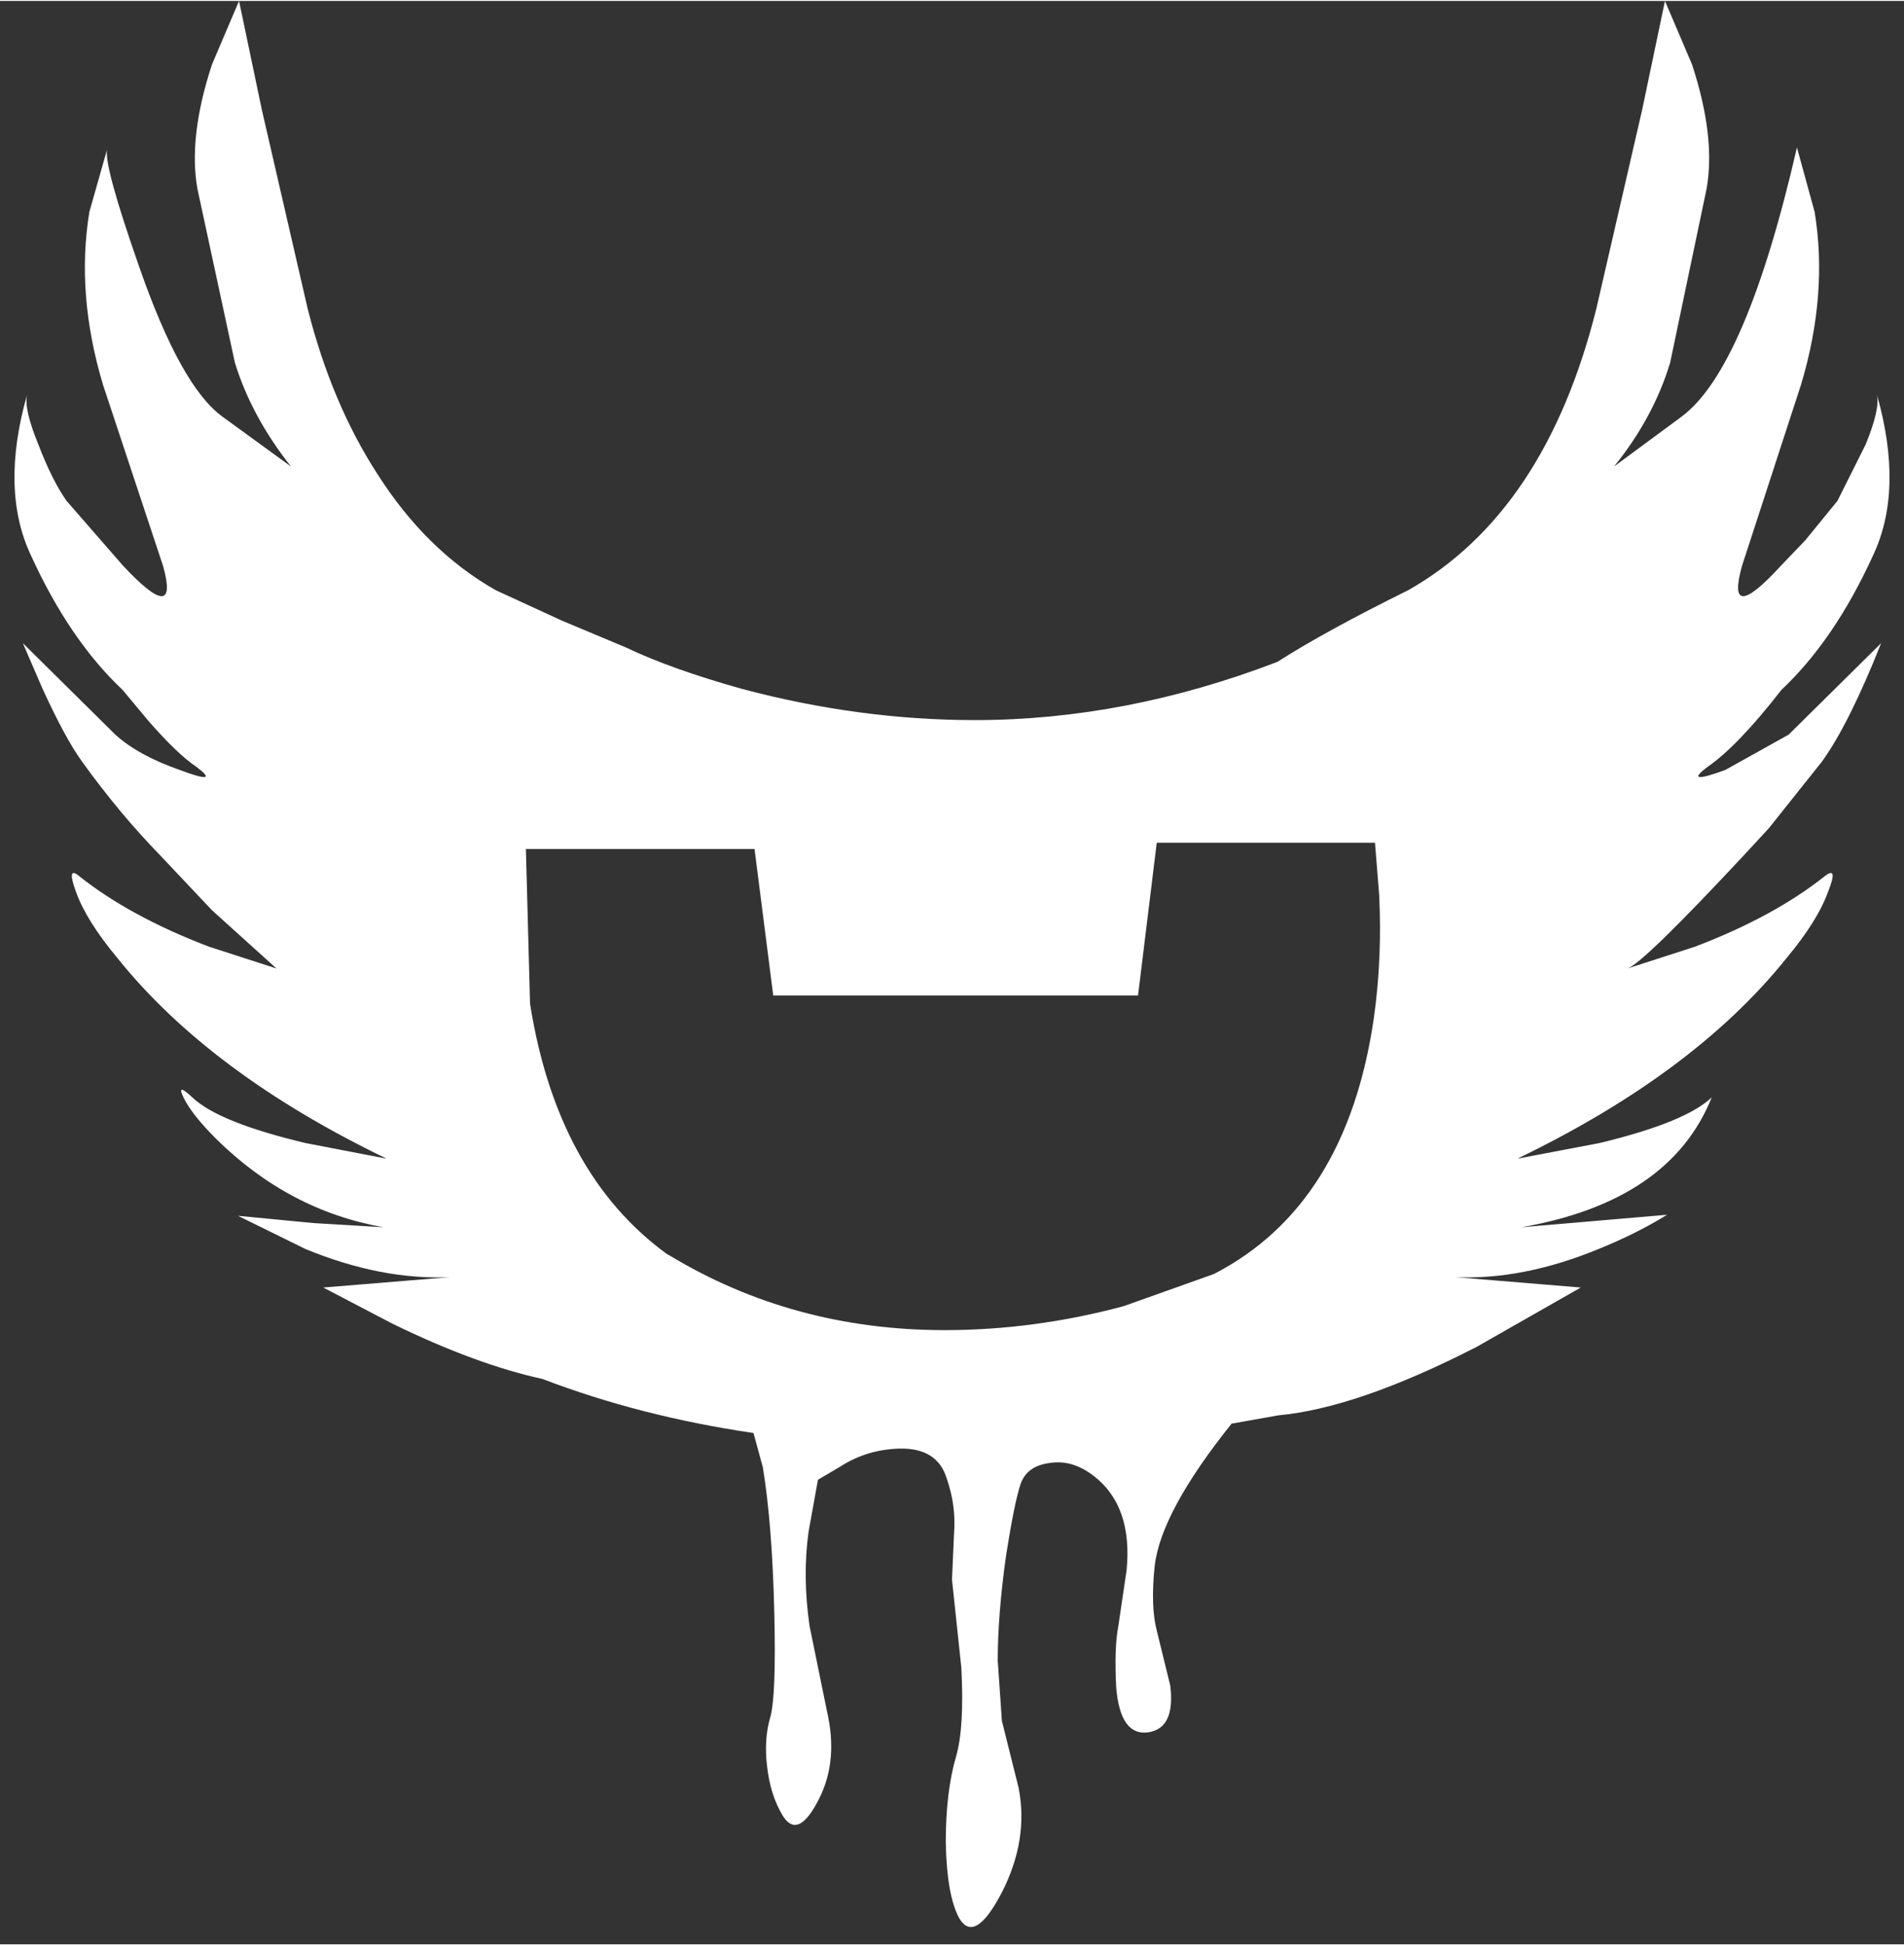 <?xml version='1.0' encoding='UTF-8'?>
<svg xmlns="http://www.w3.org/2000/svg" xmlns:xlink="http://www.w3.org/1999/xlink" version="1.1" width="92px" height="94px" viewBox="4.55 3.15 91.6 93.5"><rect x="4.55" y="3.15" width="91.6" height="93.5" fill="#333333" stroke="none"/><defs><g id="c1"><path fill="#ffffff" stroke="none" d="M70.9 46.15 L70.7 43.65 60.2 43.65 59.3 51.0 41.75 51.0 40.85 43.95 29.85 43.95 30.05 51.4 Q31.35 59.6 36.65 63.45 L36.75 63.5 Q42.7 67.1 50.0 67.1 54.3 67.1 58.6 65.95 L62.95 64.4 Q69.35 61.1 70.65 52.05 71.05 49.2 70.9 46.15 M22.7 25.9 Q25.05 29.6 28.4 31.5 L31.55 32.95 34.65 34.25 Q36.85 35.3 40.25 36.25 45.9 37.75 51.45 37.75 58.7 37.75 66.0 34.95 68.35 33.45 72.3 31.5 78.9 27.75 81.35 17.95 L83.55 8.4 84.65 3.15 85.95 6.2 Q87.1 9.7 86.65 12.2 L84.9 20.55 Q84.1 23.2 82.2 25.55 L85.45 23.15 Q88.55 20.85 91.0 10.2 L91.85 13.3 Q92.5 17.25 91.2 21.6 L88.35 30.35 Q87.55 33.25 90.25 30.3 L91.4 29.1 92.95 27.2 94.3 24.5 Q95.0 22.8 94.85 22.1 96.15 26.7 94.65 29.85 92.8 33.9 90.25 36.3 88.15 39.0 86.7 40.0 85.5 40.9 87.55 40.15 L90.6 38.45 95.05 34.05 Q93.5 37.95 92.2 39.75 L89.65 42.95 88.45 44.25 Q83.6 49.45 82.85 49.7 L86.1 48.65 Q89.9 47.2 92.35 45.25 93.0 44.75 92.5 46.0 92.0 47.4 90.5 49.2 86.05 54.75 77.55 58.85 L81.5 58.1 Q85.65 57.1 86.9 55.9 84.9 60.9 77.75 62.15 L84.75 61.55 Q83.3 62.45 81.45 63.2 77.8 64.7 74.55 64.55 L80.6 65.05 75.6 67.9 Q69.85 70.85 66.05 71.2 L63.8 71.6 Q60.4 75.85 60.1 78.45 59.9 80.4 60.2 81.55 L60.85 84.2 Q61.1 86.25 59.8 86.45 58.45 86.65 58.25 84.3 58.15 82.4 58.35 81.35 L58.75 78.65 Q59.05 75.55 57.15 74.1 56.1 73.3 55.0 73.5 53.95 73.65 53.65 74.5 53.35 75.4 52.95 77.95 52.55 80.8 52.55 83.0 L52.75 85.9 53.55 89.1 Q54.05 91.6 52.75 94.15 51.45 96.65 50.7 95.4 50.1 94.3 50.05 91.75 50.05 89.3 50.55 87.6 50.95 86.2 50.8 83.35 L50.35 79.1 50.45 76.85 Q50.55 75.55 50.1 74.25 49.65 72.75 47.8 72.8 46.25 72.85 45.0 73.65 L43.9 74.3 43.45 76.8 Q43.15 78.95 43.5 81.35 L44.4 85.75 Q44.85 88.05 43.85 89.85 42.9 91.6 42.2 90.45 41.6 89.45 41.45 88.05 41.3 86.8 41.6 85.75 41.9 84.75 41.8 80.65 41.7 76.45 41.25 73.7 L40.8 72.05 Q35.35 71.25 30.65 69.45 27.45 68.75 23.45 66.8 L20.1 65.05 26.2 64.55 Q22.9 64.7 19.25 63.2 L16.0 61.6 19.65 61.95 23.0 62.15 Q18.45 61.35 14.95 57.9 13.8 56.75 13.4 55.95 13.0 55.15 13.8 55.9 15.05 57.1 19.25 58.1 L23.15 58.85 Q14.65 54.75 10.2 49.2 8.7 47.4 8.2 46.0 7.75 44.75 8.35 45.25 10.8 47.2 14.6 48.65 L17.85 49.7 14.75 46.9 12.25 44.25 Q10.3 42.25 8.5 39.75 7.7 38.65 6.6 36.25 L5.65 34.05 10.1 38.45 Q11.2 39.45 13.2 40.15 15.2 40.9 14.0 40.0 13.1 39.4 11.7 37.8 L10.45 36.3 Q7.9 33.9 6.05 29.85 4.55 26.7 5.85 22.1 5.7 22.8 6.4 24.5 7.05 26.2 7.75 27.2 L10.45 30.3 Q13.2 33.25 12.4 30.35 L9.5 21.6 Q8.2 17.25 8.85 13.3 L9.7 10.3 Q9.55 11.1 11.25 15.95 13.25 21.7 15.25 23.15 L18.55 25.55 Q16.65 23.15 15.85 20.55 L14.05 12.2 Q13.6 9.7 14.75 6.2 L16.05 3.15 17.15 8.4 19.35 17.95 Q20.5 22.5 22.7 25.9"/></g></defs><g><g><use transform="matrix(1.0,0.0,0.0,1.0,0.0,0.0)" xlink:href="#c1"/></g></g></svg>